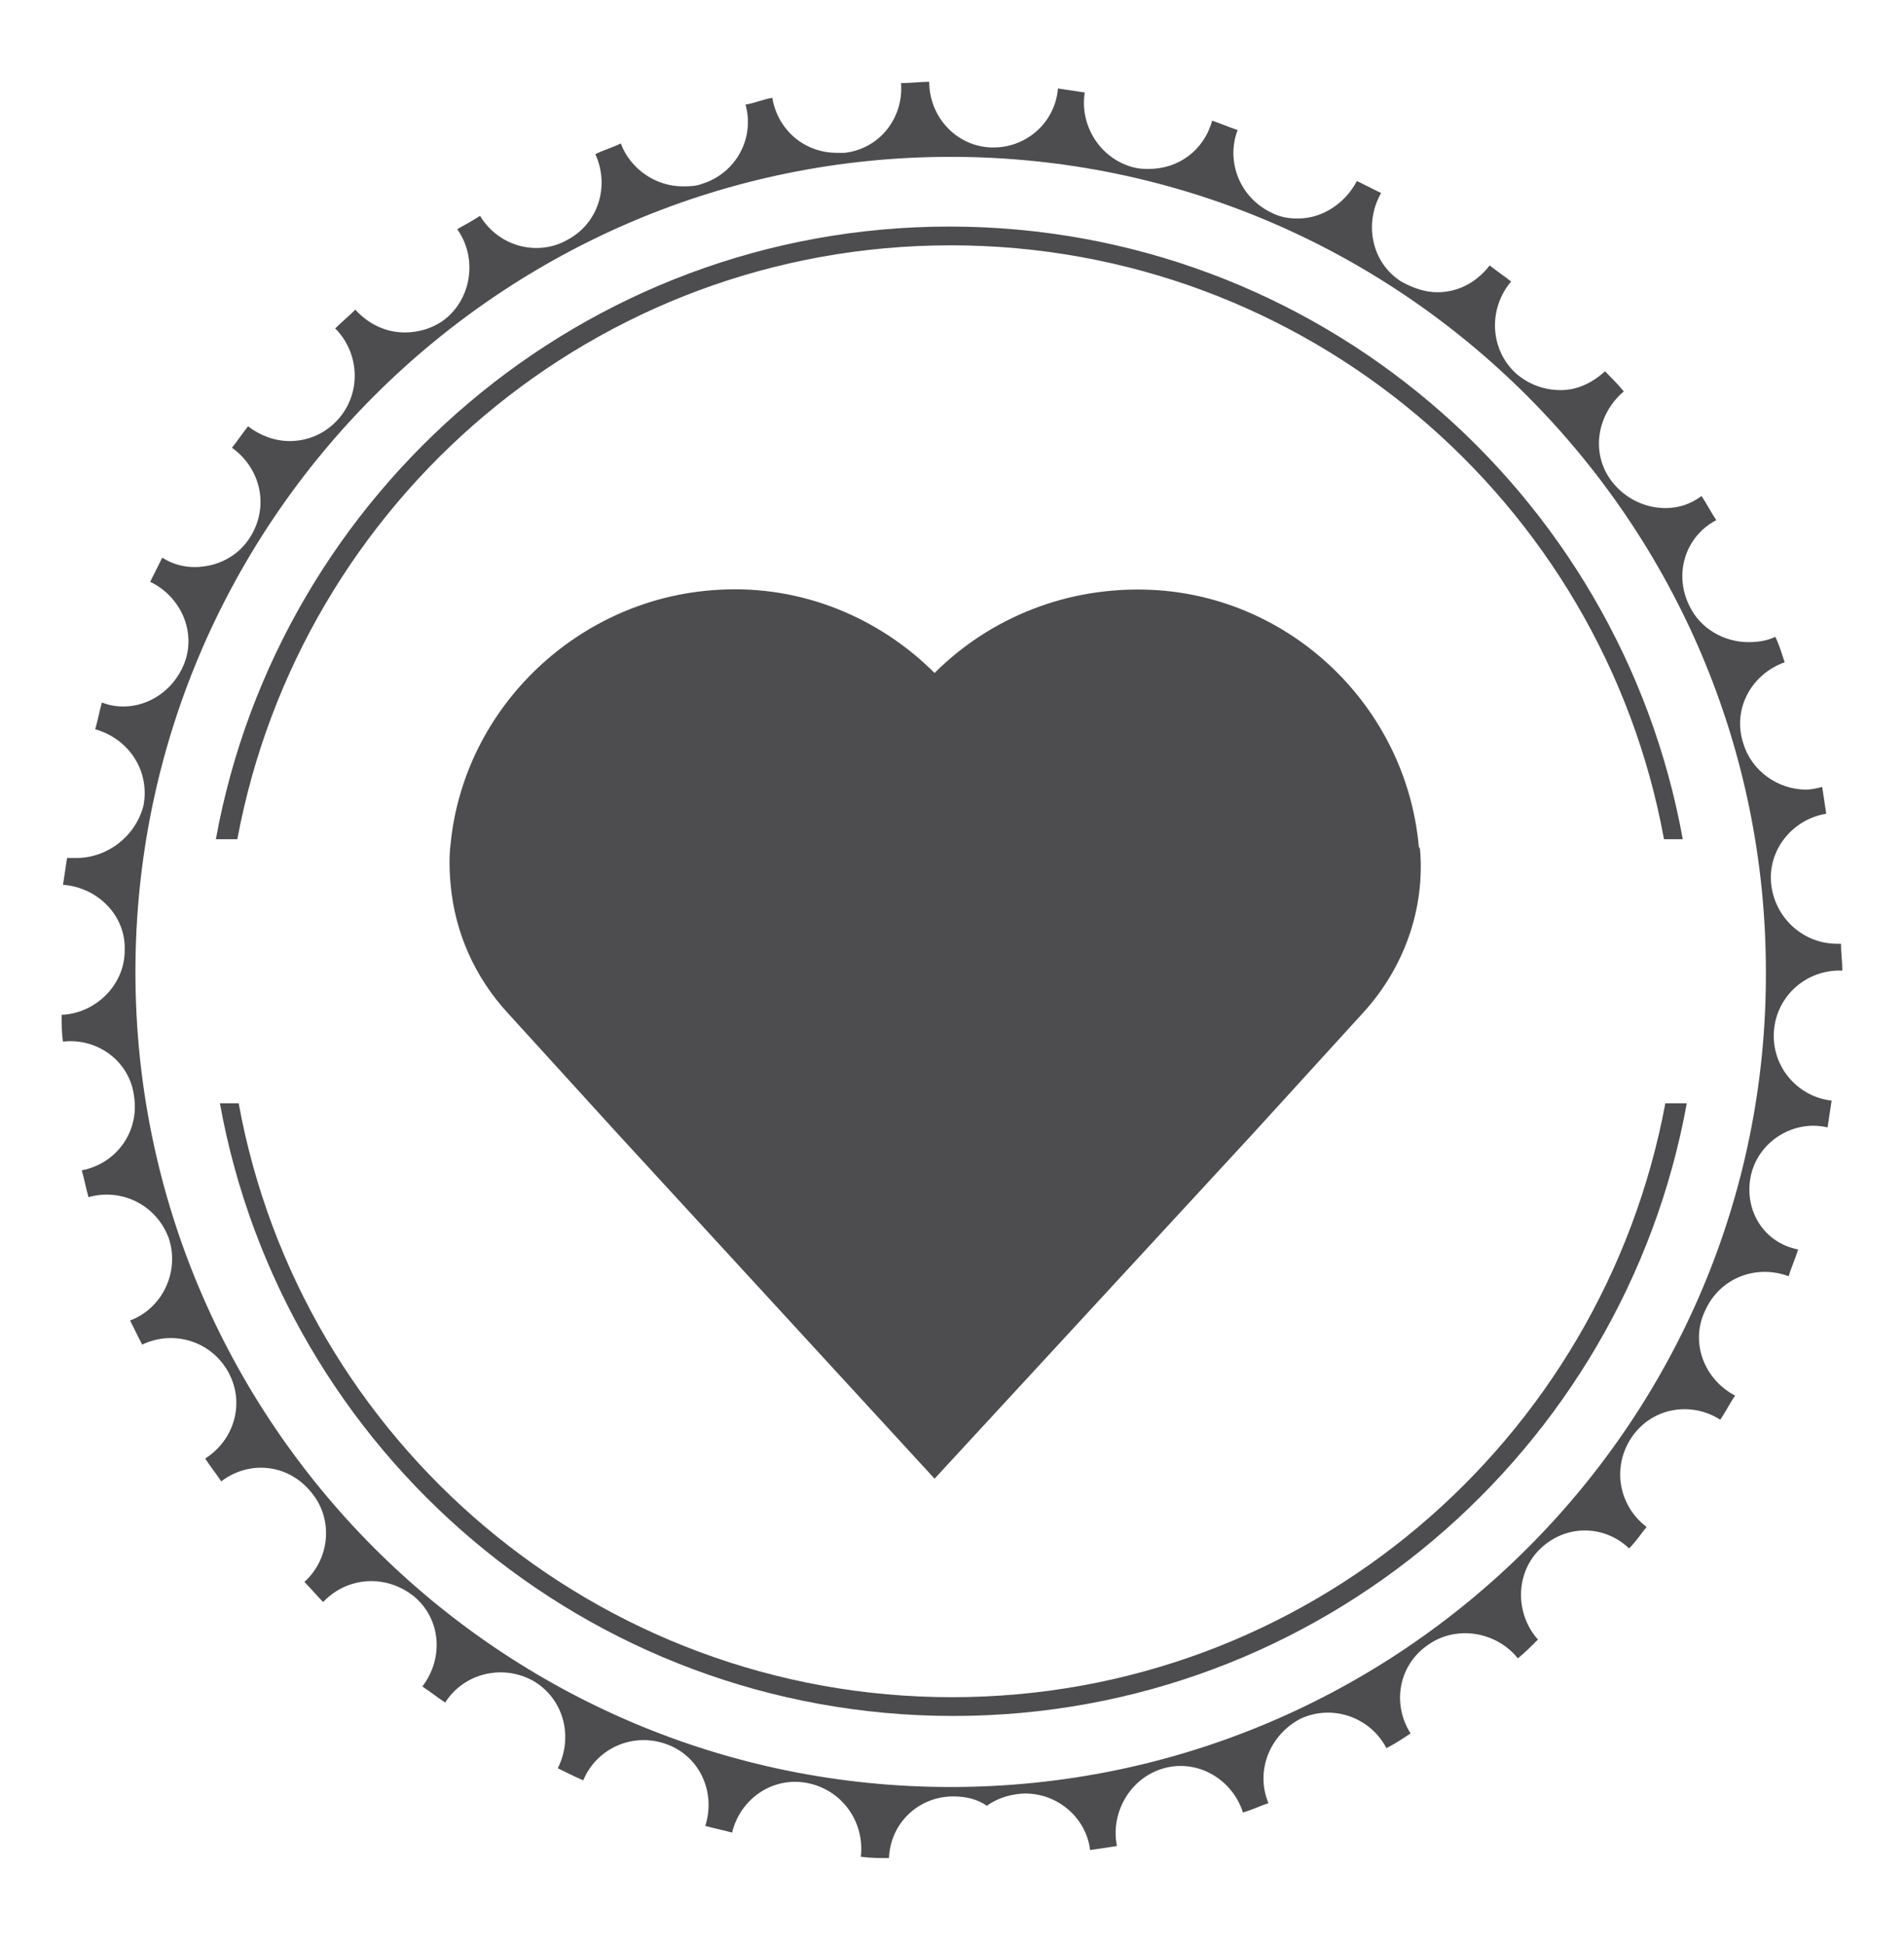 <?xml version="1.0" encoding="utf-8"?>
<!-- Generator: Adobe Illustrator 19.1.0, SVG Export Plug-In . SVG Version: 6.00 Build 0)  -->
<svg version="1.1" id="Layer_1" xmlns="http://www.w3.org/2000/svg" xmlns:xlink="http://www.w3.org/1999/xlink" x="0px" y="0px"
	 viewBox="0 0 142 145" style="enable-background:new 0 0 142 145;" xml:space="preserve">
<style type="text/css">
	.st0{fill:#4D4D4F;}
</style>
<path class="st0" d="M130.6,87.6c0.6-2.5,3.2-4.1,5.7-3.5c0.1-0.7,0.2-1.3,0.3-2c-2.6-0.3-4.5-2.6-4.3-5.2c0.2-2.6,2.4-4.6,5.1-4.5
	c0-0.7-0.1-1.3-0.1-2c-0.1,0-0.2,0-0.3,0c-2.5,0-4.6-1.9-4.9-4.4c-0.3-2.6,1.6-4.9,4.1-5.3c-0.1-0.7-0.2-1.3-0.3-2
	c-0.4,0.1-0.8,0.2-1.2,0.2c-2.1,0-4.1-1.4-4.7-3.5c-0.8-2.5,0.6-5.1,3.1-6c-0.2-0.6-0.4-1.3-0.7-1.9c-0.6,0.3-1.3,0.4-2,0.4
	c-1.8,0-3.6-1-4.4-2.7c-1.2-2.4-0.3-5.2,2-6.4c-0.4-0.6-0.7-1.2-1.1-1.8c-0.8,0.6-1.7,0.9-2.7,0.9c-1.5,0-3-0.7-4-2
	c-1.6-2.1-1.1-5,0.9-6.7c-0.4-0.5-0.9-1-1.4-1.5c-1,0.9-2.1,1.4-3.3,1.4c-1.2,0-2.4-0.4-3.4-1.3c-1.9-1.8-2-4.8-0.3-6.8
	c-0.5-0.4-1.1-0.8-1.6-1.2c-1,1.3-2.4,2-3.9,2c-0.9,0-1.8-0.3-2.7-0.8c-2.2-1.4-2.8-4.3-1.5-6.6c-0.6-0.3-1.2-0.6-1.8-0.9
	c-0.9,1.7-2.6,2.8-4.4,2.8c-0.7,0-1.3-0.1-1.9-0.4c-2.4-1.1-3.5-3.8-2.6-6.2c-0.6-0.2-1.3-0.5-1.9-0.7c-0.6,2.2-2.5,3.6-4.7,3.6
	c-0.4,0-0.7,0-1.1-0.1c-2.5-0.6-4.1-3.1-3.7-5.6c-0.7-0.1-1.3-0.2-2-0.3c-0.2,2.5-2.3,4.4-4.8,4.4c-0.1,0-0.2,0-0.2,0
	c-2.6-0.1-4.6-2.3-4.6-4.9c-0.7,0-1.4,0.1-2.1,0.1c0.2,2.6-1.6,4.9-4.2,5.2c-0.2,0-0.4,0-0.6,0c-2.4,0-4.4-1.7-4.8-4.1
	c-0.7,0.1-1.3,0.4-2,0.5c0.7,2.5-0.7,5.1-3.2,5.9c-0.5,0.2-1,0.2-1.5,0.2c-2,0-3.9-1.3-4.6-3.2c-0.6,0.3-1.3,0.5-1.9,0.8
	c1.1,2.4,0.2,5.2-2.1,6.4c-0.7,0.4-1.5,0.6-2.3,0.6c-1.7,0-3.3-0.9-4.2-2.4c-0.6,0.4-1.2,0.7-1.7,1c1.5,2.1,1.1,5.1-0.9,6.7
	c-0.9,0.7-2,1-3,1c-1.4,0-2.7-0.6-3.7-1.7c-0.5,0.5-1,0.9-1.5,1.4c1.8,1.8,2,4.8,0.2,6.8c-1,1.1-2.3,1.6-3.6,1.6
	c-1.1,0-2.2-0.4-3.1-1.1c-0.4,0.5-0.8,1.1-1.2,1.6c2.1,1.5,2.8,4.3,1.4,6.6c-0.9,1.5-2.5,2.3-4.2,2.3c-0.8,0-1.6-0.2-2.4-0.7
	c-0.3,0.6-0.6,1.2-0.9,1.8c2.3,1.1,3.5,3.8,2.5,6.2c-0.8,1.9-2.6,3.1-4.5,3.1c-0.6,0-1.1-0.1-1.6-0.3c-0.2,0.7-0.3,1.3-0.5,2
	c2.5,0.7,4.1,3.1,3.6,5.7C10.1,62.4,8,64,5.7,64C5.5,64,5.2,64,5,64c-0.1,0.7-0.2,1.3-0.3,2c2.6,0.2,4.7,2.3,4.6,4.9
	c0,2.6-2.2,4.7-4.7,4.8c0,0.7,0,1.4,0.1,2c2.6-0.3,5,1.5,5.3,4.1c0.4,2.6-1.3,5-3.9,5.5c0.2,0.7,0.3,1.3,0.5,2
	c2.5-0.7,5.1,0.6,6,3.1c0.8,2.5-0.5,5.2-2.9,6.1c0.3,0.6,0.6,1.2,0.9,1.8c2.3-1.1,5.1-0.3,6.4,2c1.3,2.3,0.5,5.1-1.7,6.5
	c0.4,0.6,0.8,1.1,1.2,1.7c2.1-1.6,5-1.3,6.7,0.8c1.7,2,1.4,5-0.5,6.7c0.5,0.5,0.9,1,1.4,1.5c1.8-1.9,4.7-2.1,6.8-0.4
	c2,1.7,2.2,4.6,0.6,6.7c0.6,0.4,1.1,0.8,1.7,1.2c1.4-2.2,4.3-2.9,6.6-1.6c2.2,1.3,3,4.1,1.8,6.5c0.6,0.3,1.2,0.6,1.9,0.9
	c1-2.4,3.7-3.6,6.2-2.7c2.5,0.9,3.7,3.6,2.9,6.1c0.7,0.2,1.3,0.3,2,0.5c0.6-2.5,3-4.2,5.6-3.7c2.6,0.5,4.3,2.9,4,5.5
	c0.7,0.1,1.4,0.1,2.1,0.1c0.1-2.6,2.2-4.6,4.8-4.6c0.9,0,1.8,0.2,2.5,0.7c0.7-0.5,1.5-0.8,2.5-0.9c2.6-0.2,4.9,1.7,5.2,4.2
	c0.7-0.1,1.4-0.2,2-0.3c-0.5-2.5,1-5.1,3.5-5.8c2.5-0.7,5.1,0.8,5.9,3.3c0.7-0.2,1.3-0.5,1.9-0.7c-1-2.4,0.1-5.1,2.4-6.3
	c2.4-1.1,5.2-0.1,6.4,2.2c0.6-0.3,1.2-0.7,1.8-1.1c-1.4-2.2-0.9-5.1,1.3-6.6c2.1-1.5,5.1-1,6.7,1c0.5-0.4,1-0.9,1.5-1.4
	c-1.7-1.9-1.7-4.9,0.1-6.7c1.9-1.9,4.8-1.9,6.7-0.1c0.5-0.5,0.9-1.1,1.3-1.6c-2.1-1.6-2.6-4.5-1.1-6.7c1.5-2.2,4.4-2.7,6.6-1.3
	c0.4-0.6,0.7-1.2,1.1-1.8c-2.3-1.2-3.4-4-2.2-6.4c1.1-2.4,3.8-3.4,6.2-2.5c0.2-0.7,0.5-1.3,0.7-2C131.5,92.7,130,90.2,130.6,87.6z
	 M70.9,133.3c-33.6,0-60.8-27.3-60.8-60.8c0-33.6,27.3-60.8,60.8-60.8c33.6,0,60.8,27.3,60.8,60.8C131.8,106,104.5,133.3,70.9,133.3
	z"/>
<g>
	<path class="st0" d="M17.7,62.6c4.7-25.2,26.7-44.3,53.2-44.3c26.5,0,48.6,19.1,53.2,44.3h1.4c-4.7-26-27.4-45.7-54.7-45.7
		c-27.3,0-50,19.8-54.7,45.7H17.7z"/>
	<path class="st0" d="M124.2,82.3c-4.7,25.2-26.7,44.3-53.2,44.3c-26.5,0-48.6-19.1-53.2-44.3h-1.4c4.7,26,27.4,45.7,54.7,45.7
		c27.3,0,50-19.8,54.7-45.7H124.2z"/>
</g>
<path class="st0" d="M105.8,63c-1-10.3-9.5-18.5-19.9-19c-6.3-0.3-12.1,2.1-16.2,6.2c-4.1-4.1-9.9-6.6-16.2-6.2
	c-10.3,0.6-18.9,8.7-19.9,19c-0.1,0.8-0.1,1.8,0,2.9c0.3,3.6,1.8,7,4.3,9.7l8.1,8.9l23.7,25.8l23.8-25.8l8.2-9
	c3-3.3,4.6-7.7,4.2-12.2C105.8,63.2,105.8,63.1,105.8,63z"/>
</svg>
